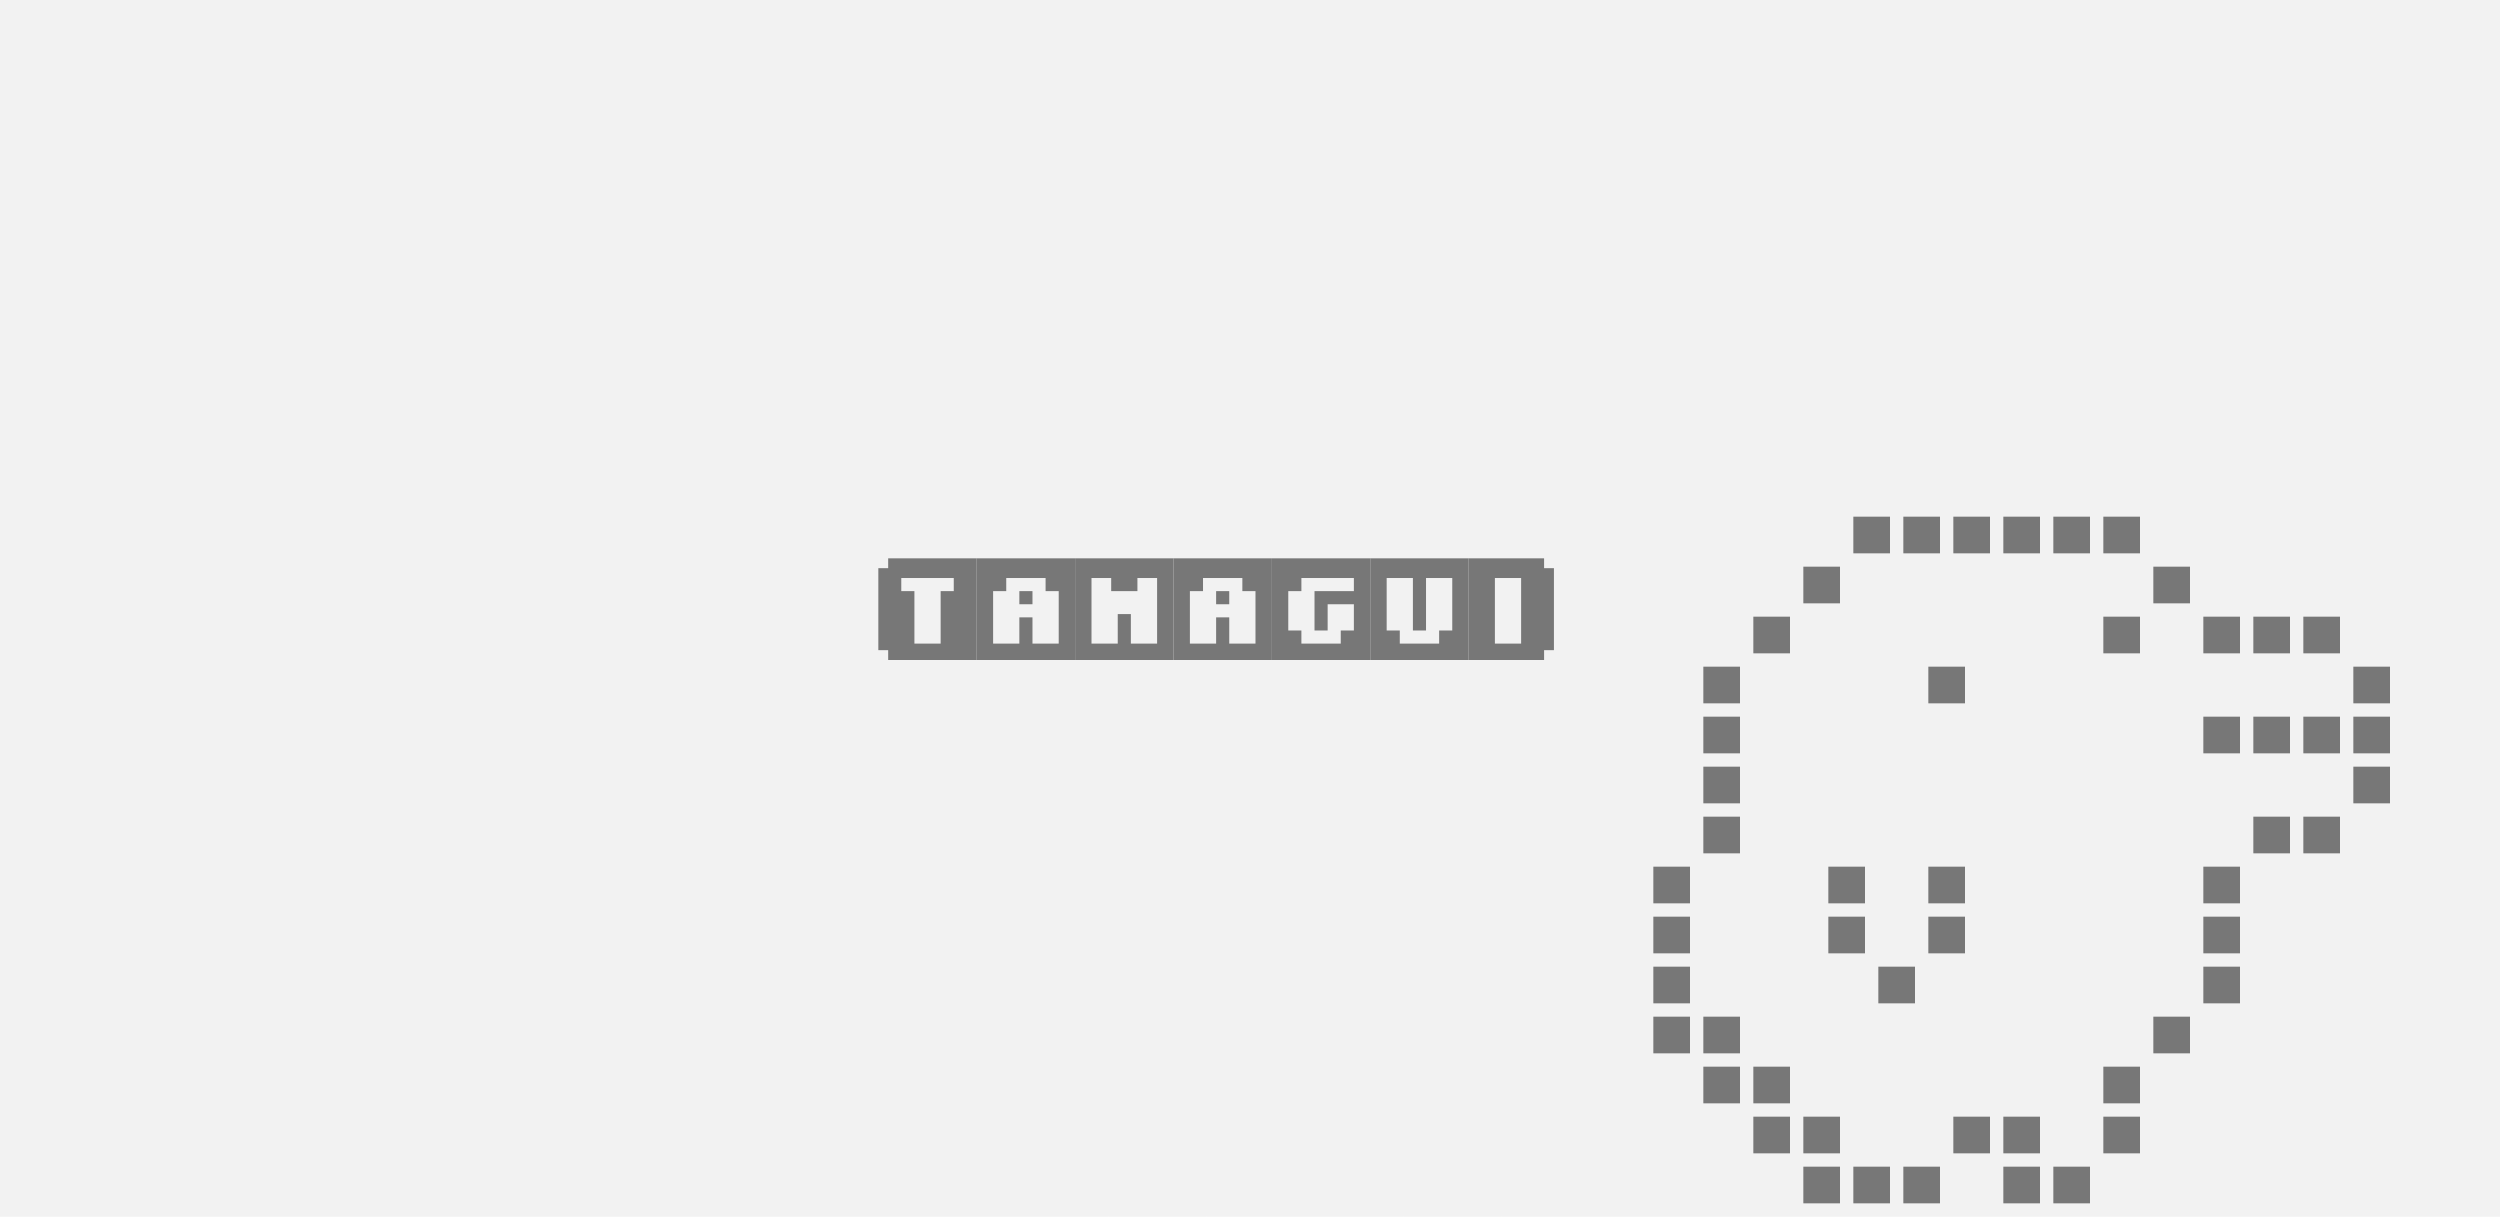 <?xml version="1.0" encoding="UTF-8"?>
<svg width="1500px" height="730px" viewBox="0 0 1500 730" version="1.1" xmlns="http://www.w3.org/2000/svg" xmlns:xlink="http://www.w3.org/1999/xlink">
    <defs>
        <path d="M0.5,0 L1756.5,0 L1756.5,840 L0.5,840 L0.5,0 Z M142,65 L1618,65 L1618,773 L142,773 L142,65 Z" id="path-1"></path>
    </defs>
    <g stroke="none" stroke-width="1" fill="none" fill-rule="evenodd">
        <g  transform="translate(-130, -54)">
            <mask id="mask-2" fill="white">
                <use xlink:href="#path-1"></use>
            </mask>
            <use id="Mask-2" xlink:href="#path-1"></use>

                <g transform="translate(119, -133)">
                    <polygon fill="rgba(125,125,125,0.1)" points="912 145 1511 187 1511 542 1511 917 912 1012"></polygon>
                    <polygon fill="rgba(125,125,125,0.1)" points="853 36 912 36 912 1019 853 1019"></polygon>
                    <polygon fill="rgba(125,125,125,0.1)" points="794 111 853 111 853 978 794 978"></polygon>
                    <polygon fill="rgba(125,125,125,0.1)" points="735 17 794 17 794 1000 735 1000"></polygon>
                    <polygon fill="rgba(125,125,125,0.1)" points="676 0 735 0 735 1012 676 1012"></polygon>
                    <polygon fill="rgba(125,125,125,0.1)" points="11 187 617.032 171 617.032 1023 11 917 1.26304881e-13 534"></polygon>
                    <polygon fill="rgba(125,125,125,0.1)" points="617 159 676 159 676 978 617 978 617 558"></polygon>
                </g>

        </g>
        <g  opacity="1" transform="translate(985, 310)" fill="#77777755">
            <g transform="translate(224.5, 209.5) scale(-1, 1) translate(-224.5, -209.5) ">
                <g id="guy">
                    <rect x="150" y="0" width="22" height="22"></rect>
                    <rect x="180" y="0" width="22" height="22"></rect>
                    <rect x="210" y="0" width="22" height="22"></rect>
                    <rect x="240" y="0" width="22" height="22"></rect>
                    <rect x="270" y="0" width="22" height="22"></rect>
                    <rect x="300" y="0" width="22" height="22"></rect>
                    <rect x="330" y="30" width="22" height="22"></rect>
                    <rect x="360" y="60" width="22" height="22"></rect>
                    <rect x="390" y="90" width="22" height="22"></rect>
                    <rect x="390" y="120" width="22" height="22"></rect>
                    <rect x="390" y="150" width="22" height="22"></rect>
                    <rect x="390" y="180" width="22" height="22"></rect>
                    <rect x="420" y="210" width="22" height="22"></rect>
                    <rect x="420" y="240" width="22" height="22"></rect>
                    <rect x="420" y="270" width="22" height="22"></rect>
                    <rect x="390" y="300" width="22" height="22"></rect>
                    <rect x="420" y="300" width="22" height="22"></rect>
                    <rect x="390" y="330" width="22" height="22"></rect>
                    <rect x="360" y="330" width="22" height="22"></rect>
                    <rect x="360" y="360" width="22" height="22"></rect>
                    <rect x="330" y="360" width="22" height="22"></rect>
                    <rect x="330" y="390" width="22" height="22"></rect>
                    <rect x="300" y="390" width="22" height="22"></rect>
                    <rect x="270" y="390" width="22" height="22"></rect>
                    <rect x="240" y="360" width="22" height="22"></rect>
                    <rect x="210" y="360" width="22" height="22"></rect>
                    <rect x="210" y="390" width="22" height="22"></rect>
                    <rect x="180" y="390" width="22" height="22"></rect>
                    <rect x="150" y="360" width="22" height="22"></rect>
                    <rect x="150" y="330" width="22" height="22"></rect>
                    <rect x="120" y="300" width="22" height="22"></rect>
                    <rect x="90" y="240" width="22" height="22"></rect>
                    <rect x="90" y="270" width="22" height="22"></rect>
                    <rect x="90" y="210" width="22" height="22"></rect>
                    <rect x="60" y="180" width="22" height="22"></rect>
                    <rect x="30" y="180" width="22" height="22"></rect>
                    <rect x="0" y="150" width="22" height="22"></rect>
                    <rect x="30" y="120" width="22" height="22"></rect>
                    <rect x="60" y="120" width="22" height="22"></rect>
                    <rect x="90" y="120" width="22" height="22"></rect>
                    <rect x="0" y="90" width="22" height="22"></rect>
                    <rect x="0" y="120" width="22" height="22"></rect>
                    <rect x="30" y="60" width="22" height="22"></rect>
                    <rect x="60" y="60" width="22" height="22"></rect>
                    <rect x="120" y="30" width="22" height="22"></rect>
                    <rect x="150" y="60" width="22" height="22"></rect>
                    <rect x="255" y="90" width="22" height="22"></rect>
                    <rect x="255" y="210" width="22" height="22"></rect>
                    <rect x="255" y="240" width="22" height="22"></rect>
                    <rect x="285" y="270" width="22" height="22"></rect>
                    <rect x="315" y="240" width="22" height="22"></rect>
                    <rect x="315" y="210" width="22" height="22"></rect>
                    <rect x="90" y="60" width="22" height="22"></rect>
                </g>
            </g>
        </g>
        <g id="words" transform="translate(527, 335)">
            <path d="M399.452,0 L399.452,5.903 L405.355,5.903 L405.355,55.097 L399.452,55.097 L399.452,61 L354.194,61 L354.194,0 L399.452,0 Z M385.677,11.806 L369.935,11.806 L369.935,51.161 L385.677,51.161 L385.677,11.806 Z" fill="#777777"></path>
            <path d="M354.194,0 L354.194,61 L295.161,61 L295.161,0 L354.194,0 Z M320.742,11.806 L305,11.806 L305,43.29 L312.871,43.29 L312.871,51.161 L336.484,51.161 L336.484,43.29 L344.355,43.29 L344.355,11.806 L328.613,11.806 L328.613,43.29 L320.742,43.29 L320.742,11.806 Z" fill="#777777"></path>
            <path d="M295.161,0 L295.161,61 L236.129,61 L236.129,0 L295.161,0 Z M285.323,11.806 L253.839,11.806 L253.839,19.677 L245.968,19.677 L245.968,43.29 L253.839,43.29 L253.839,51.161 L277.452,51.161 L277.452,43.29 L285.323,43.29 L285.323,27.548 L269.581,27.548 L269.581,43.29 L261.71,43.29 L261.71,19.677 L285.323,19.677 L285.323,11.806 Z" id="Rectangle-2" fill="#777777"></path>
            <path d="M236.129,0 L236.129,61 L177.097,61 L177.097,0 L236.129,0 Z M218.419,11.806 L194.806,11.806 L194.806,19.677 L186.935,19.677 L186.935,51.161 L202.677,51.161 L202.677,35.419 L210.548,35.419 L210.548,51.161 L226.29,51.161 L226.29,19.677 L218.419,19.677 L218.419,11.806 Z M210.548,19.677 L210.548,27.548 L202.677,27.548 L202.677,19.677 L210.548,19.677 Z" fill="#777777"></path>
            <path d="M118.065,0 L177.097,0 L177.097,61 L118.065,61 L118.065,0 Z M143.645,51.161 L143.645,33.452 L151.516,33.452 L151.516,51.161 L167.258,51.161 L167.258,11.806 L155.452,11.806 L155.452,19.677 L139.71,19.677 L139.71,11.806 L127.903,11.806 L127.903,51.161 L143.645,51.161 Z" fill="#777777"></path>
            <path d="M118.065,0 L118.065,61 L59.032,61 L59.032,0 L118.065,0 Z M100.355,11.806 L76.742,11.806 L76.742,19.677 L68.871,19.677 L68.871,51.161 L84.613,51.161 L84.613,35.419 L92.484,35.419 L92.484,51.161 L108.226,51.161 L108.226,19.677 L100.355,19.677 L100.355,11.806 Z M92.484,19.677 L92.484,27.548 L84.613,27.548 L84.613,19.677 L92.484,19.677 Z" fill="#777777"></path>
            <path d="M59.032,0 L59.032,61 L5.903,61 L5.903,55.097 L-1.42108547e-14,55.097 L-1.42108547e-14,5.903 L5.903,5.903 L5.903,0 L59.032,0 Z M45.258,11.806 L13.774,11.806 L13.774,19.677 L21.645,19.677 L21.645,51.161 L37.387,51.161 L37.387,19.677 L45.258,19.677 L45.258,11.806 Z" fill="#777777"></path>
        </g>
    </g>
</svg>
